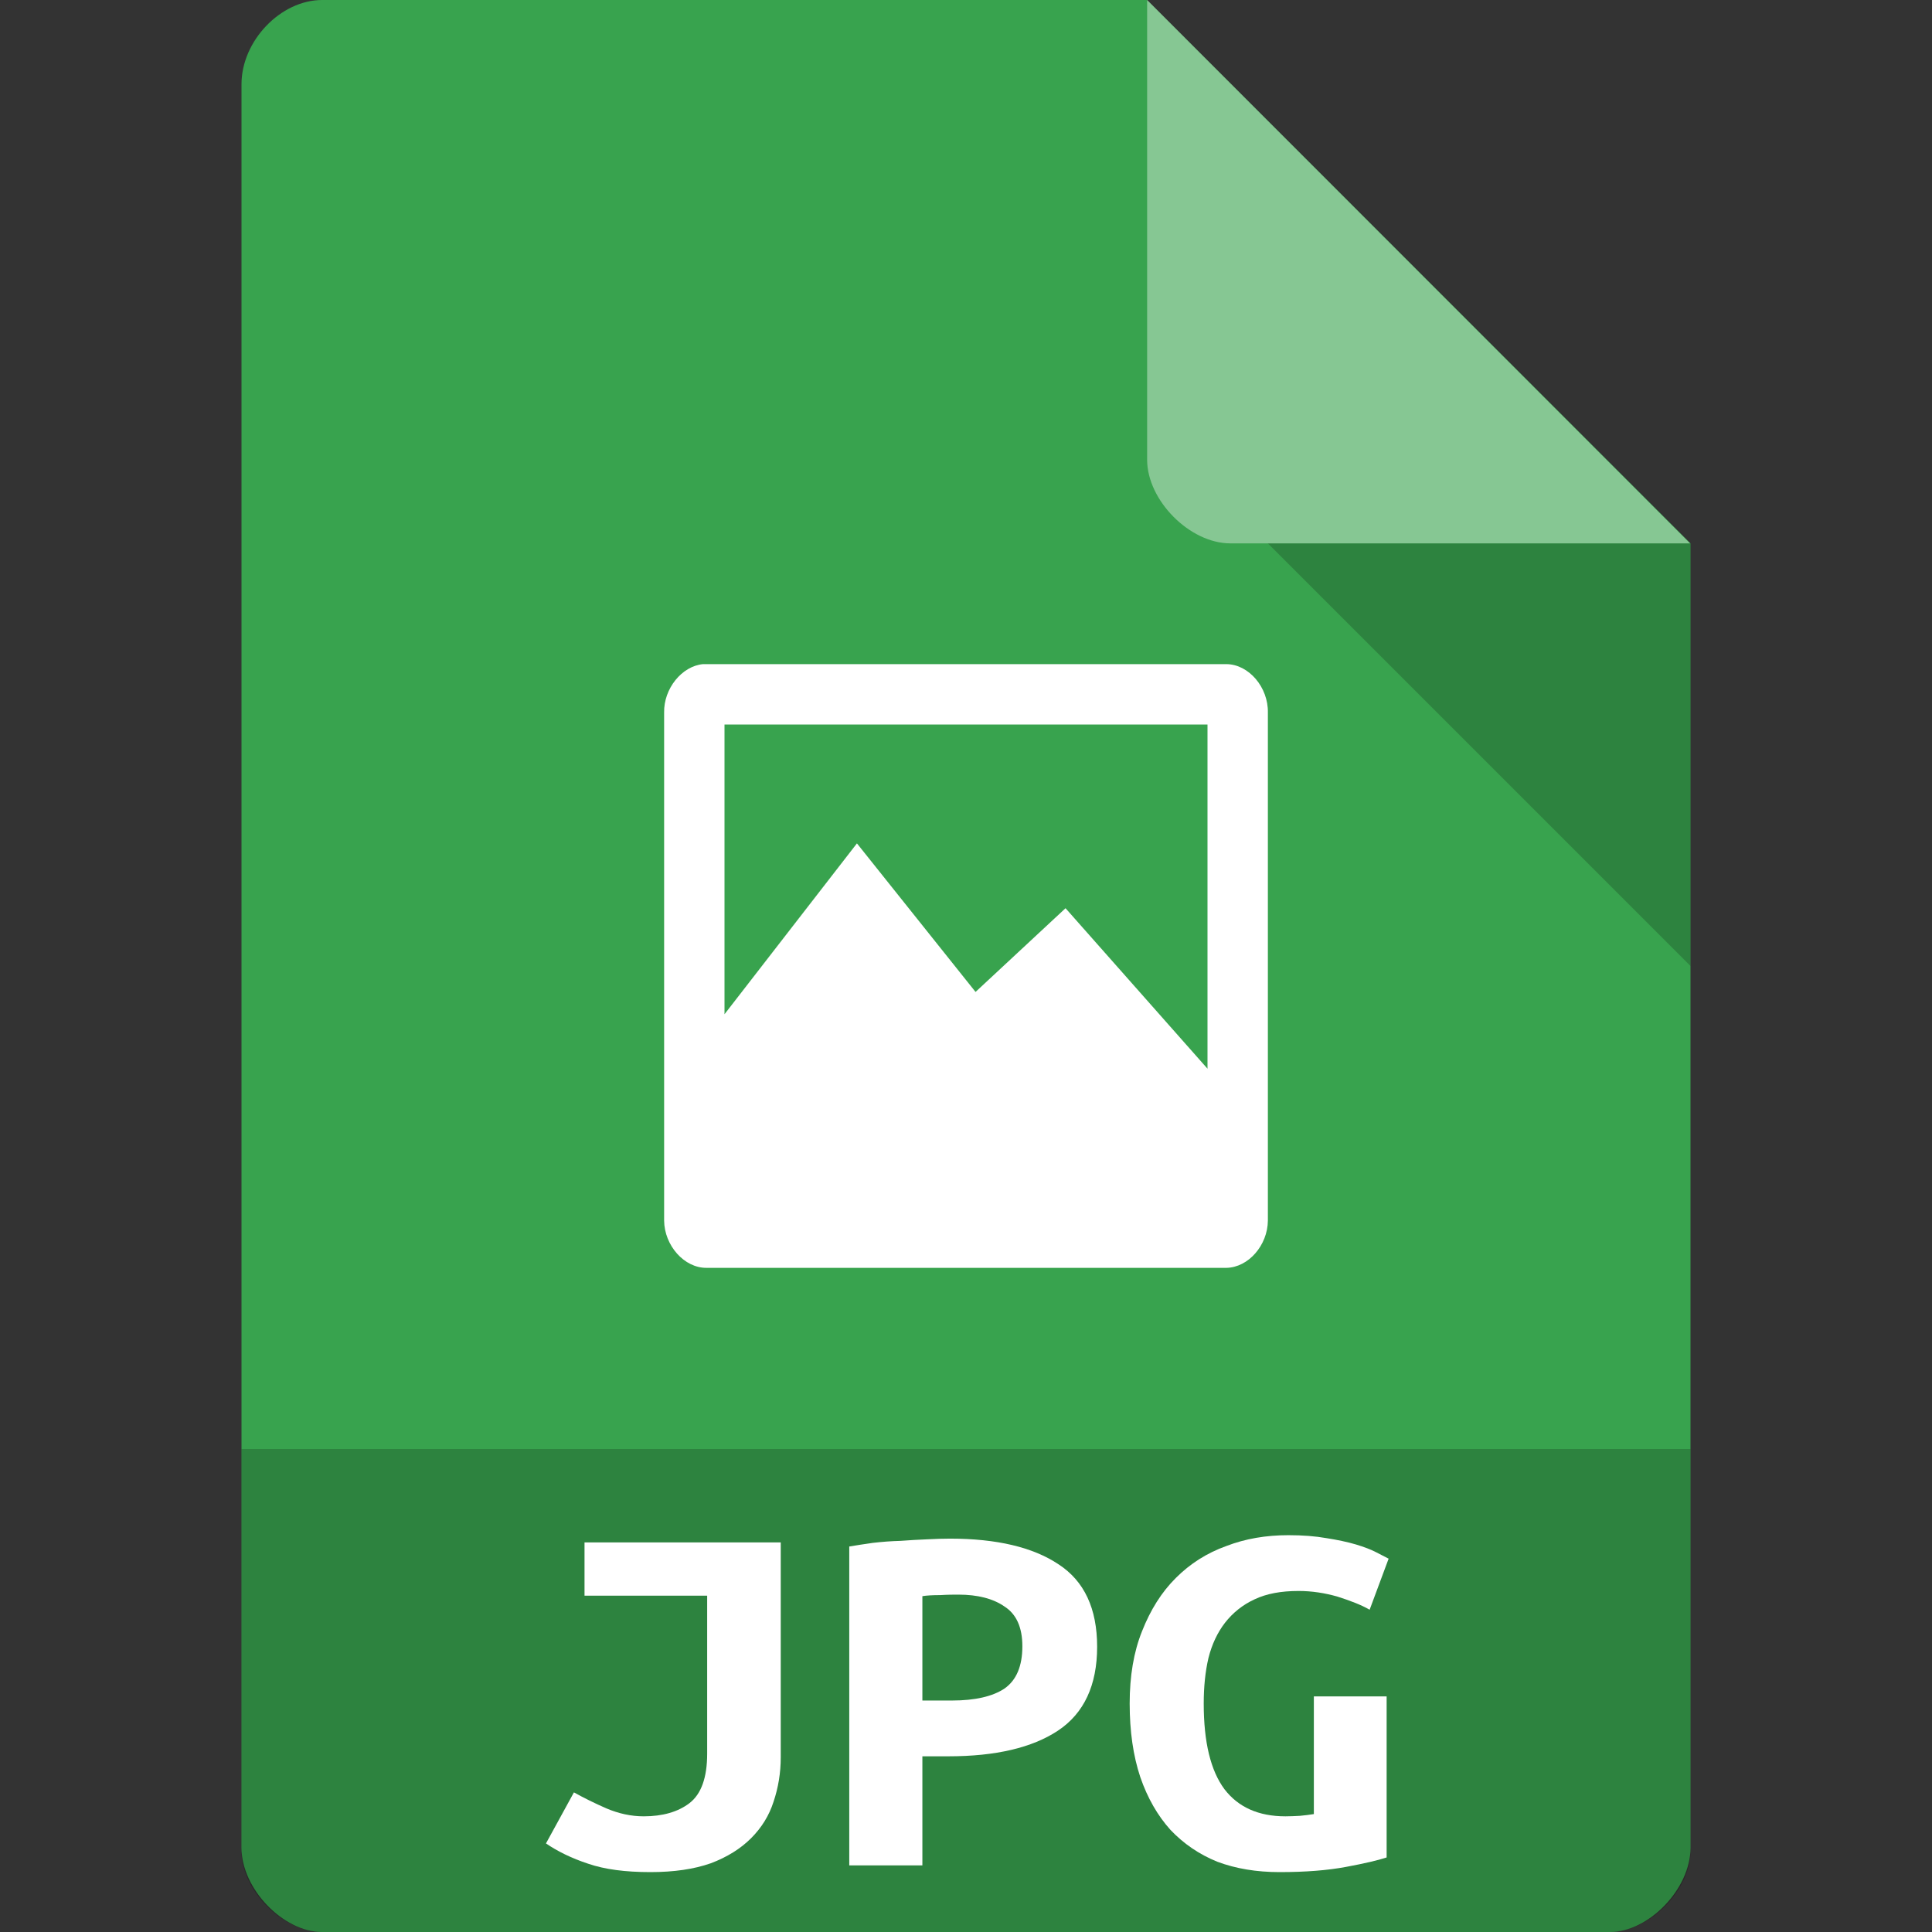 <?xml version="1.0" encoding="UTF-8" standalone="no"?>
<svg
   xmlns:dc="http://purl.org/dc/elements/1.1/"
   xmlns:cc="http://creativecommons.org/ns#"
   xmlns:rdf="http://www.w3.org/1999/02/22-rdf-syntax-ns#"
   xmlns:svg="http://www.w3.org/2000/svg"
   xmlns="http://www.w3.org/2000/svg"
   xmlns:sodipodi="http://sodipodi.sourceforge.net/DTD/sodipodi-0.dtd"
   xmlns:inkscape="http://www.inkscape.org/namespaces/inkscape"
   width="64px"
   height="64px"
   viewBox="0 0 64 64"
   version="1.1"
   id="svg2"
   inkscape:version="0.91 r13725"
   sodipodi:docname="application-image-jpg.svg">
  <rect x="0" y="0" width="64" height="64" fill="#333333" stroke="none"/>
  <defs
     id="defs23" />
  <sodipodi:namedview
     pagecolor="#ffffff"
     bordercolor="#666666"
     borderopacity="1"
     objecttolerance="10"
     gridtolerance="10"
     guidetolerance="10"
     inkscape:pageopacity="0"
     inkscape:pageshadow="2"
     inkscape:window-width="1366"
     inkscape:window-height="704"
     id="namedview21"
     showgrid="false"
     inkscape:zoom="31.055664"
     inkscape:cx="31.242184"
     inkscape:cy="32"
     inkscape:window-x="0"
     inkscape:window-y="27"
     inkscape:window-maximized="1"
     inkscape:current-layer="svg2" />
  <g
     id="surface1">
    <path
       style=" stroke:none;fill-rule:nonzero;fill:rgb(21.961%,63.922%,30.588%);fill-opacity:1;"
       d="M 10.672 0 C 9.297 0 8 1.355 8 2.789 L 8 61.211 C 8 62.566 9.375 64 10.672 64 L 53.328 64 C 54.625 64 56 62.566 56 61.211 L 56 18 L 38 0 Z M 10.672 0 "
       id="path5" />
    <path
       style=" stroke:none;fill-rule:nonzero;fill:rgb(0%,0%,0%);fill-opacity:0.196;"
       d="M 42 18 L 56 32 L 56 18 Z M 42 18 "
       id="path7" />
    <path
       style=" stroke:none;fill-rule:nonzero;fill:rgb(100%,100%,100%);fill-opacity:0.392;"
       d="M 38 0 L 55.984 18 L 40.758 18 C 39.41 18 38 16.574 38 15.227 Z M 38 0 "
       id="path9" />
    <path
       style="fill:#ffffff;fill-opacity:1;fill-rule:nonzero;stroke:none"
       d="M 23.289,22 C 22.586,22.066 21.984,22.812 22,23.605 l 0,16.828 c 0.008,0.828 0.668,1.574 1.406,1.566 l 17.223,0 C 41.355,41.984 41.992,41.254 42,40.434 L 42,23.605 C 42.016,22.77 41.371,22.008 40.629,22 Z M 24,24 40,24 40,35.402 35.297,30.086 32.316,32.859 28.387,27.938 24,33.598 Z"
       id="path11"
       inkscape:connector-curvature="0"
       sodipodi:nodetypes="ccccccccccccccccc" />
    <path
       style=" stroke:none;fill-rule:nonzero;fill:rgb(0%,0%,0%);fill-opacity:0.196;"
       d="M 8 48 L 8 61.336 C 8 62.633 9.375 64 10.664 64 L 53.336 64 C 54.625 64 56 62.633 56 61.336 L 56 48 Z M 8 48 "
       id="path13" />
    <path
       style=" stroke:none;fill-rule:nonzero;fill:rgb(100%,100%,100%);fill-opacity:1;"
       d="M 25.863 58.215 C 25.863 58.73 25.781 59.219 25.625 59.684 C 25.477 60.145 25.23 60.543 24.879 60.895 C 24.535 61.238 24.094 61.516 23.547 61.723 C 22.992 61.918 22.328 62.016 21.543 62.016 C 20.719 62.016 20.031 61.926 19.484 61.738 C 18.938 61.559 18.469 61.328 18.086 61.066 L 19.012 59.375 C 19.336 59.555 19.695 59.734 20.09 59.906 C 20.496 60.078 20.906 60.168 21.324 60.168 C 21.953 60.168 22.461 60.02 22.836 59.734 C 23.23 59.434 23.426 58.883 23.426 58.09 L 23.426 52.859 L 19.363 52.859 L 19.363 51.094 L 25.863 51.094 L 25.863 58.215 "
       id="path15" />
    <path
       style=" stroke:none;fill-rule:nonzero;fill:rgb(100%,100%,100%);fill-opacity:1;"
       d="M 31.469 50.969 C 33.016 50.969 34.219 51.254 35.066 51.82 C 35.918 52.375 36.344 53.285 36.344 54.551 C 36.344 55.824 35.91 56.758 35.043 57.332 C 34.191 57.895 32.984 58.18 31.414 58.18 L 30.555 58.18 L 30.555 61.793 L 28.133 61.793 L 28.133 51.23 C 28.371 51.191 28.633 51.148 28.918 51.109 C 29.223 51.074 29.523 51.051 29.828 51.043 C 30.129 51.02 30.426 51.004 30.711 50.992 C 30.996 50.977 31.25 50.969 31.469 50.969 M 31.75 52.824 C 31.602 52.824 31.406 52.824 31.145 52.84 C 30.891 52.84 30.695 52.852 30.555 52.875 L 30.555 56.332 L 31.535 56.332 C 32.305 56.332 32.887 56.195 33.277 55.934 C 33.672 55.656 33.867 55.188 33.867 54.535 C 33.867 53.914 33.672 53.473 33.277 53.219 C 32.902 52.957 32.387 52.824 31.75 52.824 "
       id="path17" />
    <path
       style=" stroke:none;fill-rule:nonzero;fill:rgb(100%,100%,100%);fill-opacity:1;"
       d="M 43.016 52.703 C 42.434 52.703 41.953 52.793 41.559 52.98 C 41.168 53.16 40.84 53.422 40.578 53.758 C 40.332 54.078 40.145 54.469 40.031 54.926 C 39.926 55.375 39.875 55.883 39.875 56.43 C 39.875 57.715 40.105 58.656 40.562 59.27 C 41.02 59.867 41.691 60.168 42.582 60.168 C 42.73 60.168 42.887 60.16 43.055 60.152 C 43.219 60.137 43.383 60.117 43.523 60.094 L 43.523 56.195 L 45.934 56.195 L 45.934 61.531 C 45.648 61.625 45.199 61.73 44.586 61.844 C 43.98 61.957 43.254 62.016 42.387 62.016 C 41.625 62.016 40.938 61.902 40.324 61.672 C 39.719 61.426 39.207 61.074 38.773 60.617 C 38.348 60.145 38.012 59.562 37.773 58.867 C 37.539 58.164 37.422 57.355 37.422 56.43 C 37.422 55.523 37.555 54.723 37.832 54.035 C 38.109 53.332 38.477 52.742 38.953 52.27 C 39.426 51.797 39.98 51.445 40.621 51.215 C 41.258 50.969 41.945 50.855 42.68 50.855 C 43.156 50.855 43.57 50.887 43.941 50.953 C 44.316 51.012 44.645 51.082 44.922 51.164 C 45.191 51.246 45.41 51.328 45.582 51.418 C 45.77 51.516 45.902 51.582 46 51.633 L 45.371 53.324 C 45.086 53.16 44.723 53.023 44.309 52.891 C 43.891 52.77 43.457 52.703 43.016 52.703 "
       id="path19" />
  </g>
</svg>
